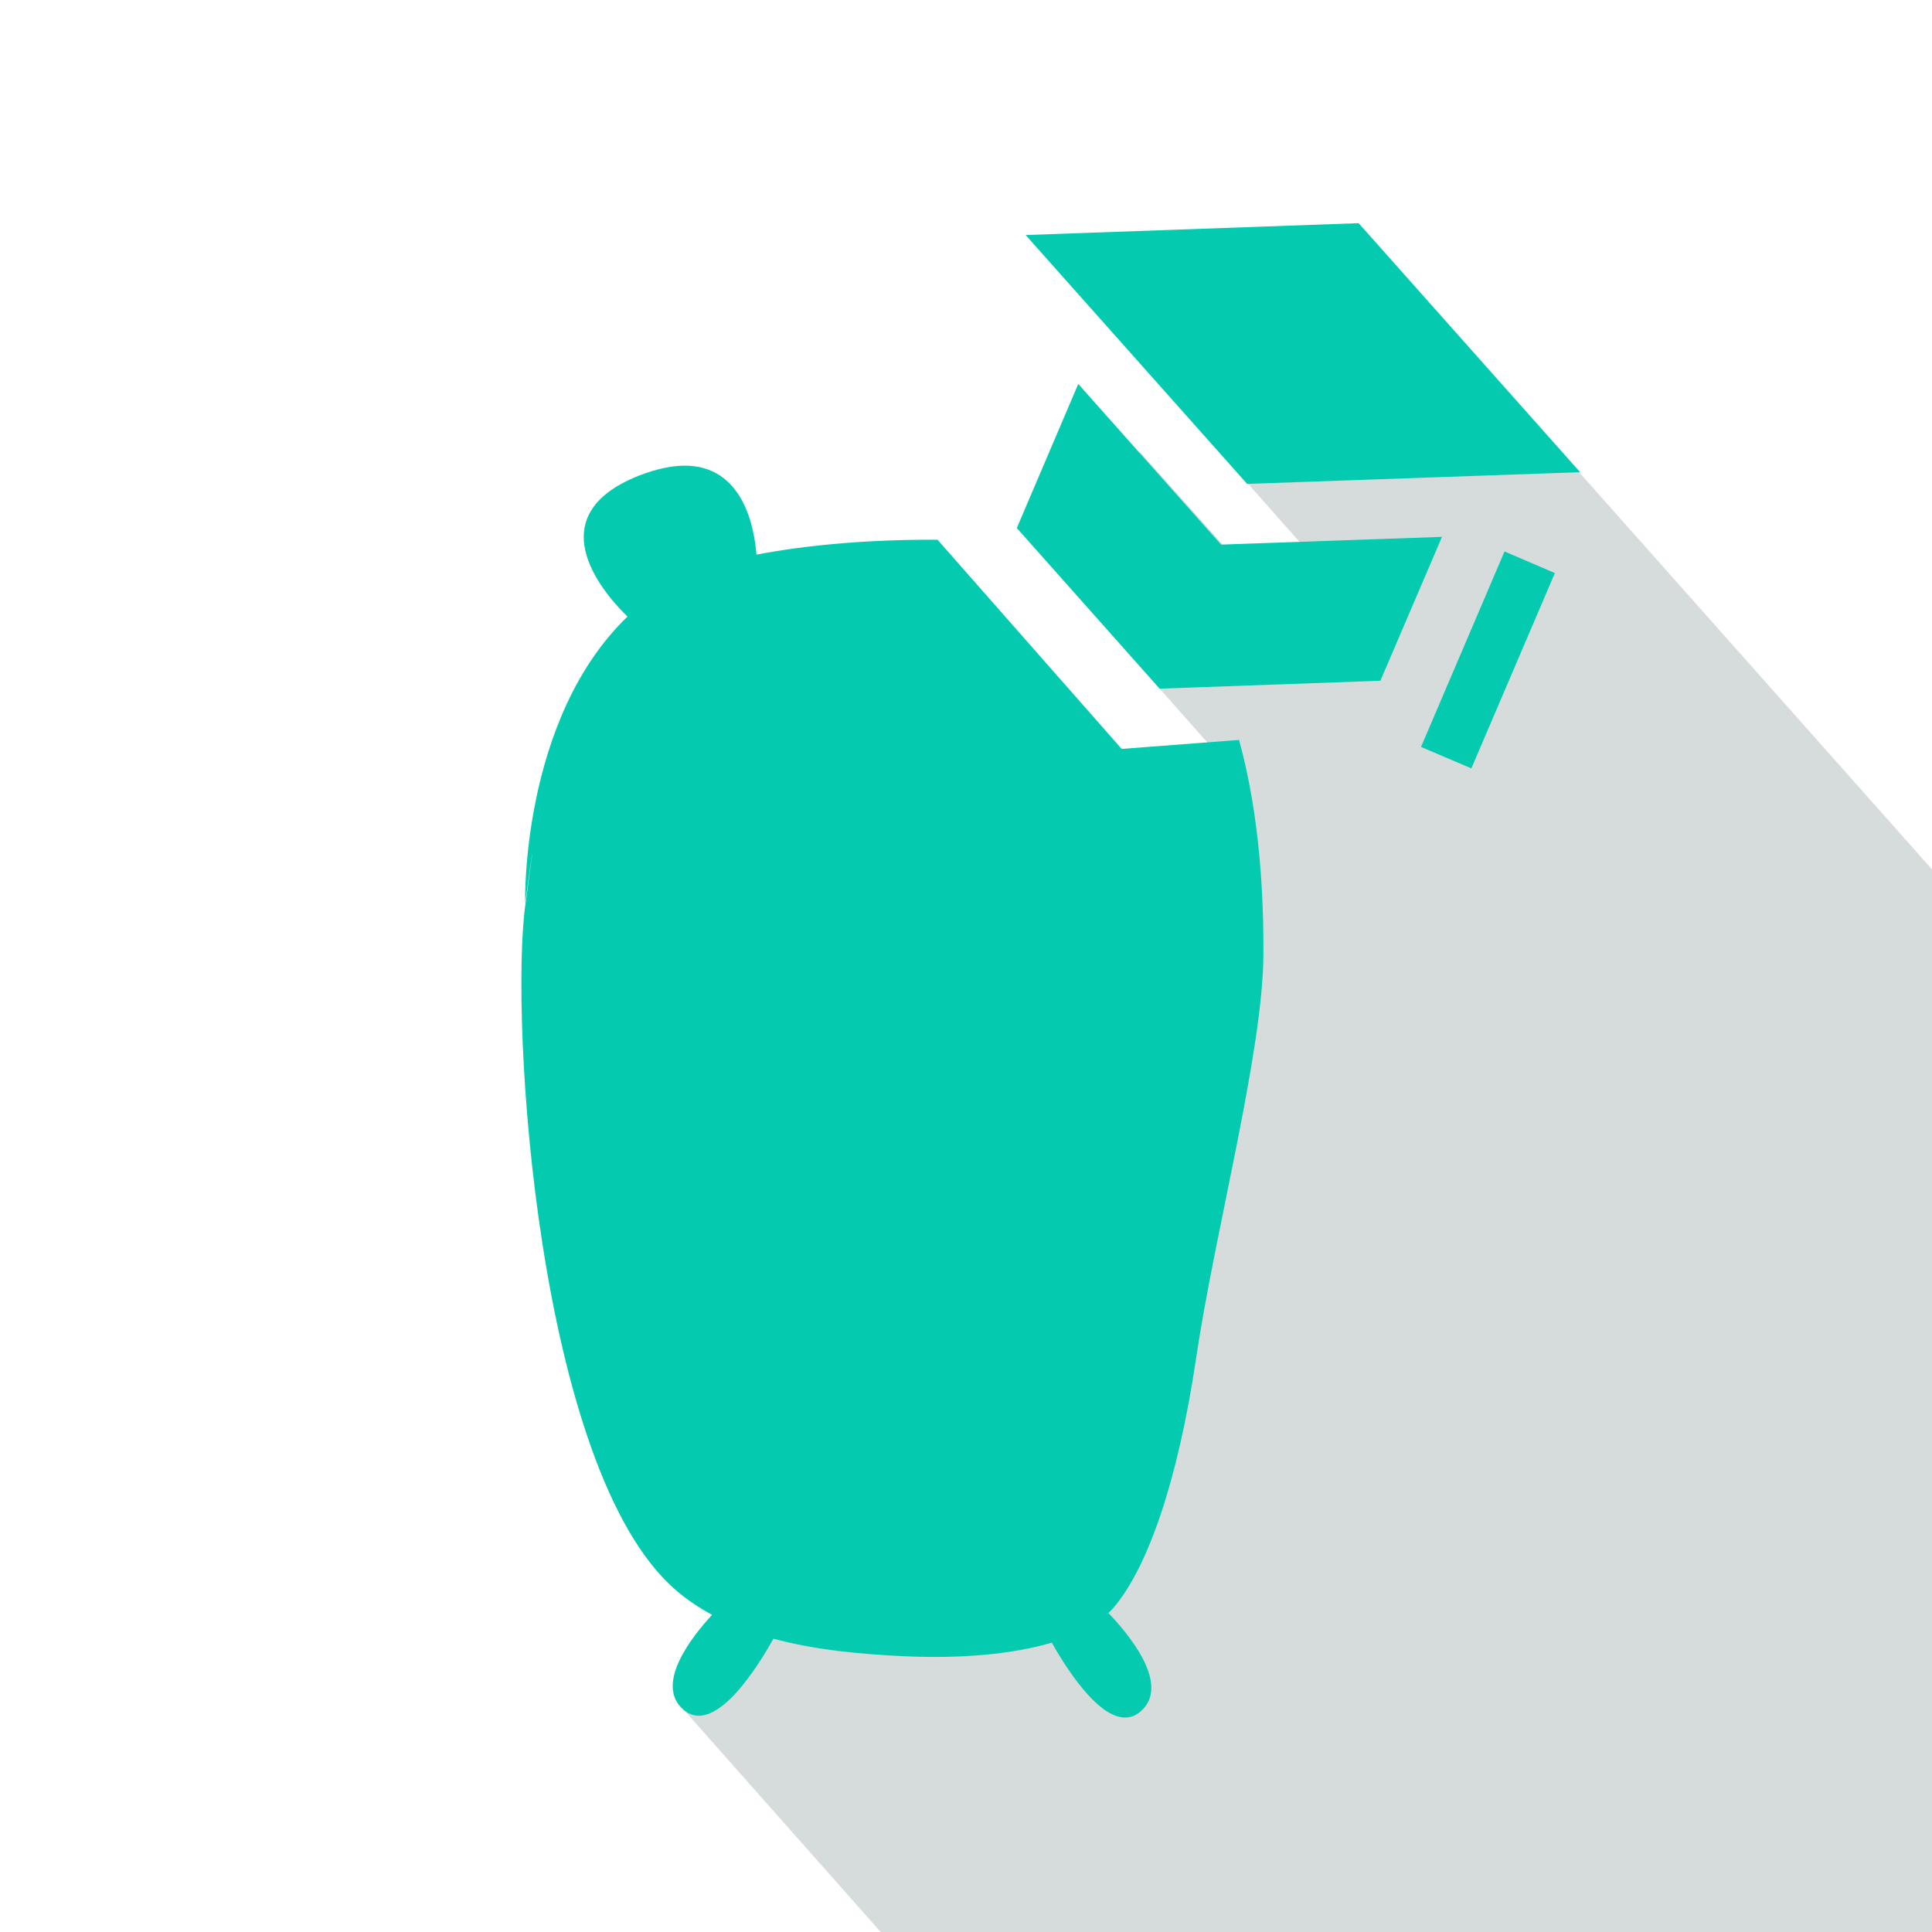 <?xml version="1.0" encoding="UTF-8" standalone="no"?>
<!-- Created with Inkscape (http://www.inkscape.org/) -->

<svg
   width="48"
   height="48"
   viewBox="0 0 12.7 12.7"
   version="1.1"
   id="svg1"
   inkscape:version="1.3 (0e150ed6c4, 2023-07-21)"
   sodipodi:docname="sq.svg"
   xml:space="preserve"
   inkscape:export-filename="cr.svg"
   inkscape:export-xdpi="96"
   inkscape:export-ydpi="96"
   xmlns:inkscape="http://www.inkscape.org/namespaces/inkscape"
   xmlns:sodipodi="http://sodipodi.sourceforge.net/DTD/sodipodi-0.dtd"
   xmlns="http://www.w3.org/2000/svg"
   xmlns:svg="http://www.w3.org/2000/svg"><sodipodi:namedview
     id="namedview1"
     pagecolor="#ffffff"
     bordercolor="#000000"
     borderopacity="0.25"
     inkscape:showpageshadow="2"
     inkscape:pageopacity="0.0"
     inkscape:pagecheckerboard="0"
     inkscape:deskcolor="#d1d1d1"
     inkscape:document-units="mm"
     inkscape:zoom="16"
     inkscape:cx="5.78125"
     inkscape:cy="34.375"
     inkscape:window-width="3840"
     inkscape:window-height="2054"
     inkscape:window-x="-11"
     inkscape:window-y="-11"
     inkscape:window-maximized="1"
     inkscape:current-layer="layer1" /><defs
     id="defs1" /><g
     inkscape:label="Layer 1"
     inkscape:groupmode="layer"
     id="layer1"
     transform="translate(0.312,-0.318)"><rect
       style="display:inline;fill:#ffffff;fill-opacity:1;stroke-width:0.308"
       id="rect6"
       width="12.7"
       height="12.7"
       x="-0.312"
       y="0.318"
       inkscape:label="haikei" /><path
       id="rect8-4"
       style="display:inline;fill:#365450;fill-opacity:0.2;stroke-width:0.489"
       inkscape:label="kage"
       d="M 3.594,7.077 3.594,7.163 3.587,7.163 3.587,8.997 3.202,8.997 3.194,7.227 2.259,7.227 2.259,9.215 1.81,9.215 1.81,7.227 -4.061,11.331 l -0.3,-1.69e-4 1.865e-4,0.064 -0.173,1.88e-4 -5e-7,1.982 5.172,4.583 4.633,-5.228 -0.005,-3.494 z"
       transform="rotate(-41.543)" /><path
       id="rect1"
       style="display:inline;fill:#04cbb0;fill-opacity:1;stroke:none;stroke-width:0.123"
       inkscape:label="i"
       d="M 8.619,1.785 6.43,1.863 7.886,3.499 10.075,3.422 Z M 6.776,2.842 6.372,3.789 7.311,4.845 8.762,4.793 9.167,3.847 7.715,3.898 Z M 4.18,3.379 C 4.099,3.381 4.004,3.4 3.892,3.443 3.188,3.719 3.693,4.256 3.813,4.371 3.109,5.049 3.14,6.255 3.14,6.255 c 0,0 0.104,-0.74 0.001,0.014 -0.103,0.755 0.08,3.704 0.982,4.495 0.075,0.066 0.158,0.122 0.246,0.169 -0.134,0.145 -0.38,0.457 -0.189,0.623 0.204,0.178 0.488,-0.279 0.592,-0.466 0.271,0.073 0.57,0.103 0.878,0.116 0.349,0.015 0.688,-0.012 0.952,-0.09 0.109,0.194 0.384,0.626 0.584,0.452 0.203,-0.177 -0.086,-0.516 -0.212,-0.647 0.014,-0.014 0.028,-0.027 0.04,-0.042 C 7.231,10.619 7.43,10.062 7.551,9.244 7.672,8.425 7.99,7.233 7.993,6.594 7.995,6.237 7.974,5.694 7.833,5.182 L 7.061,5.241 5.851,3.866 c -0.008,-6.13e-5 -0.016,3.24e-5 -0.024,0 l -5.167e-4,0.001 v -0.001 c -0.409,-0.002 -0.831,0.033 -1.166,0.098 C 4.647,3.79 4.575,3.373 4.18,3.379 Z M 9.578,3.943 9.029,5.228 9.36,5.369 9.909,4.085 Z" /></g></svg>
